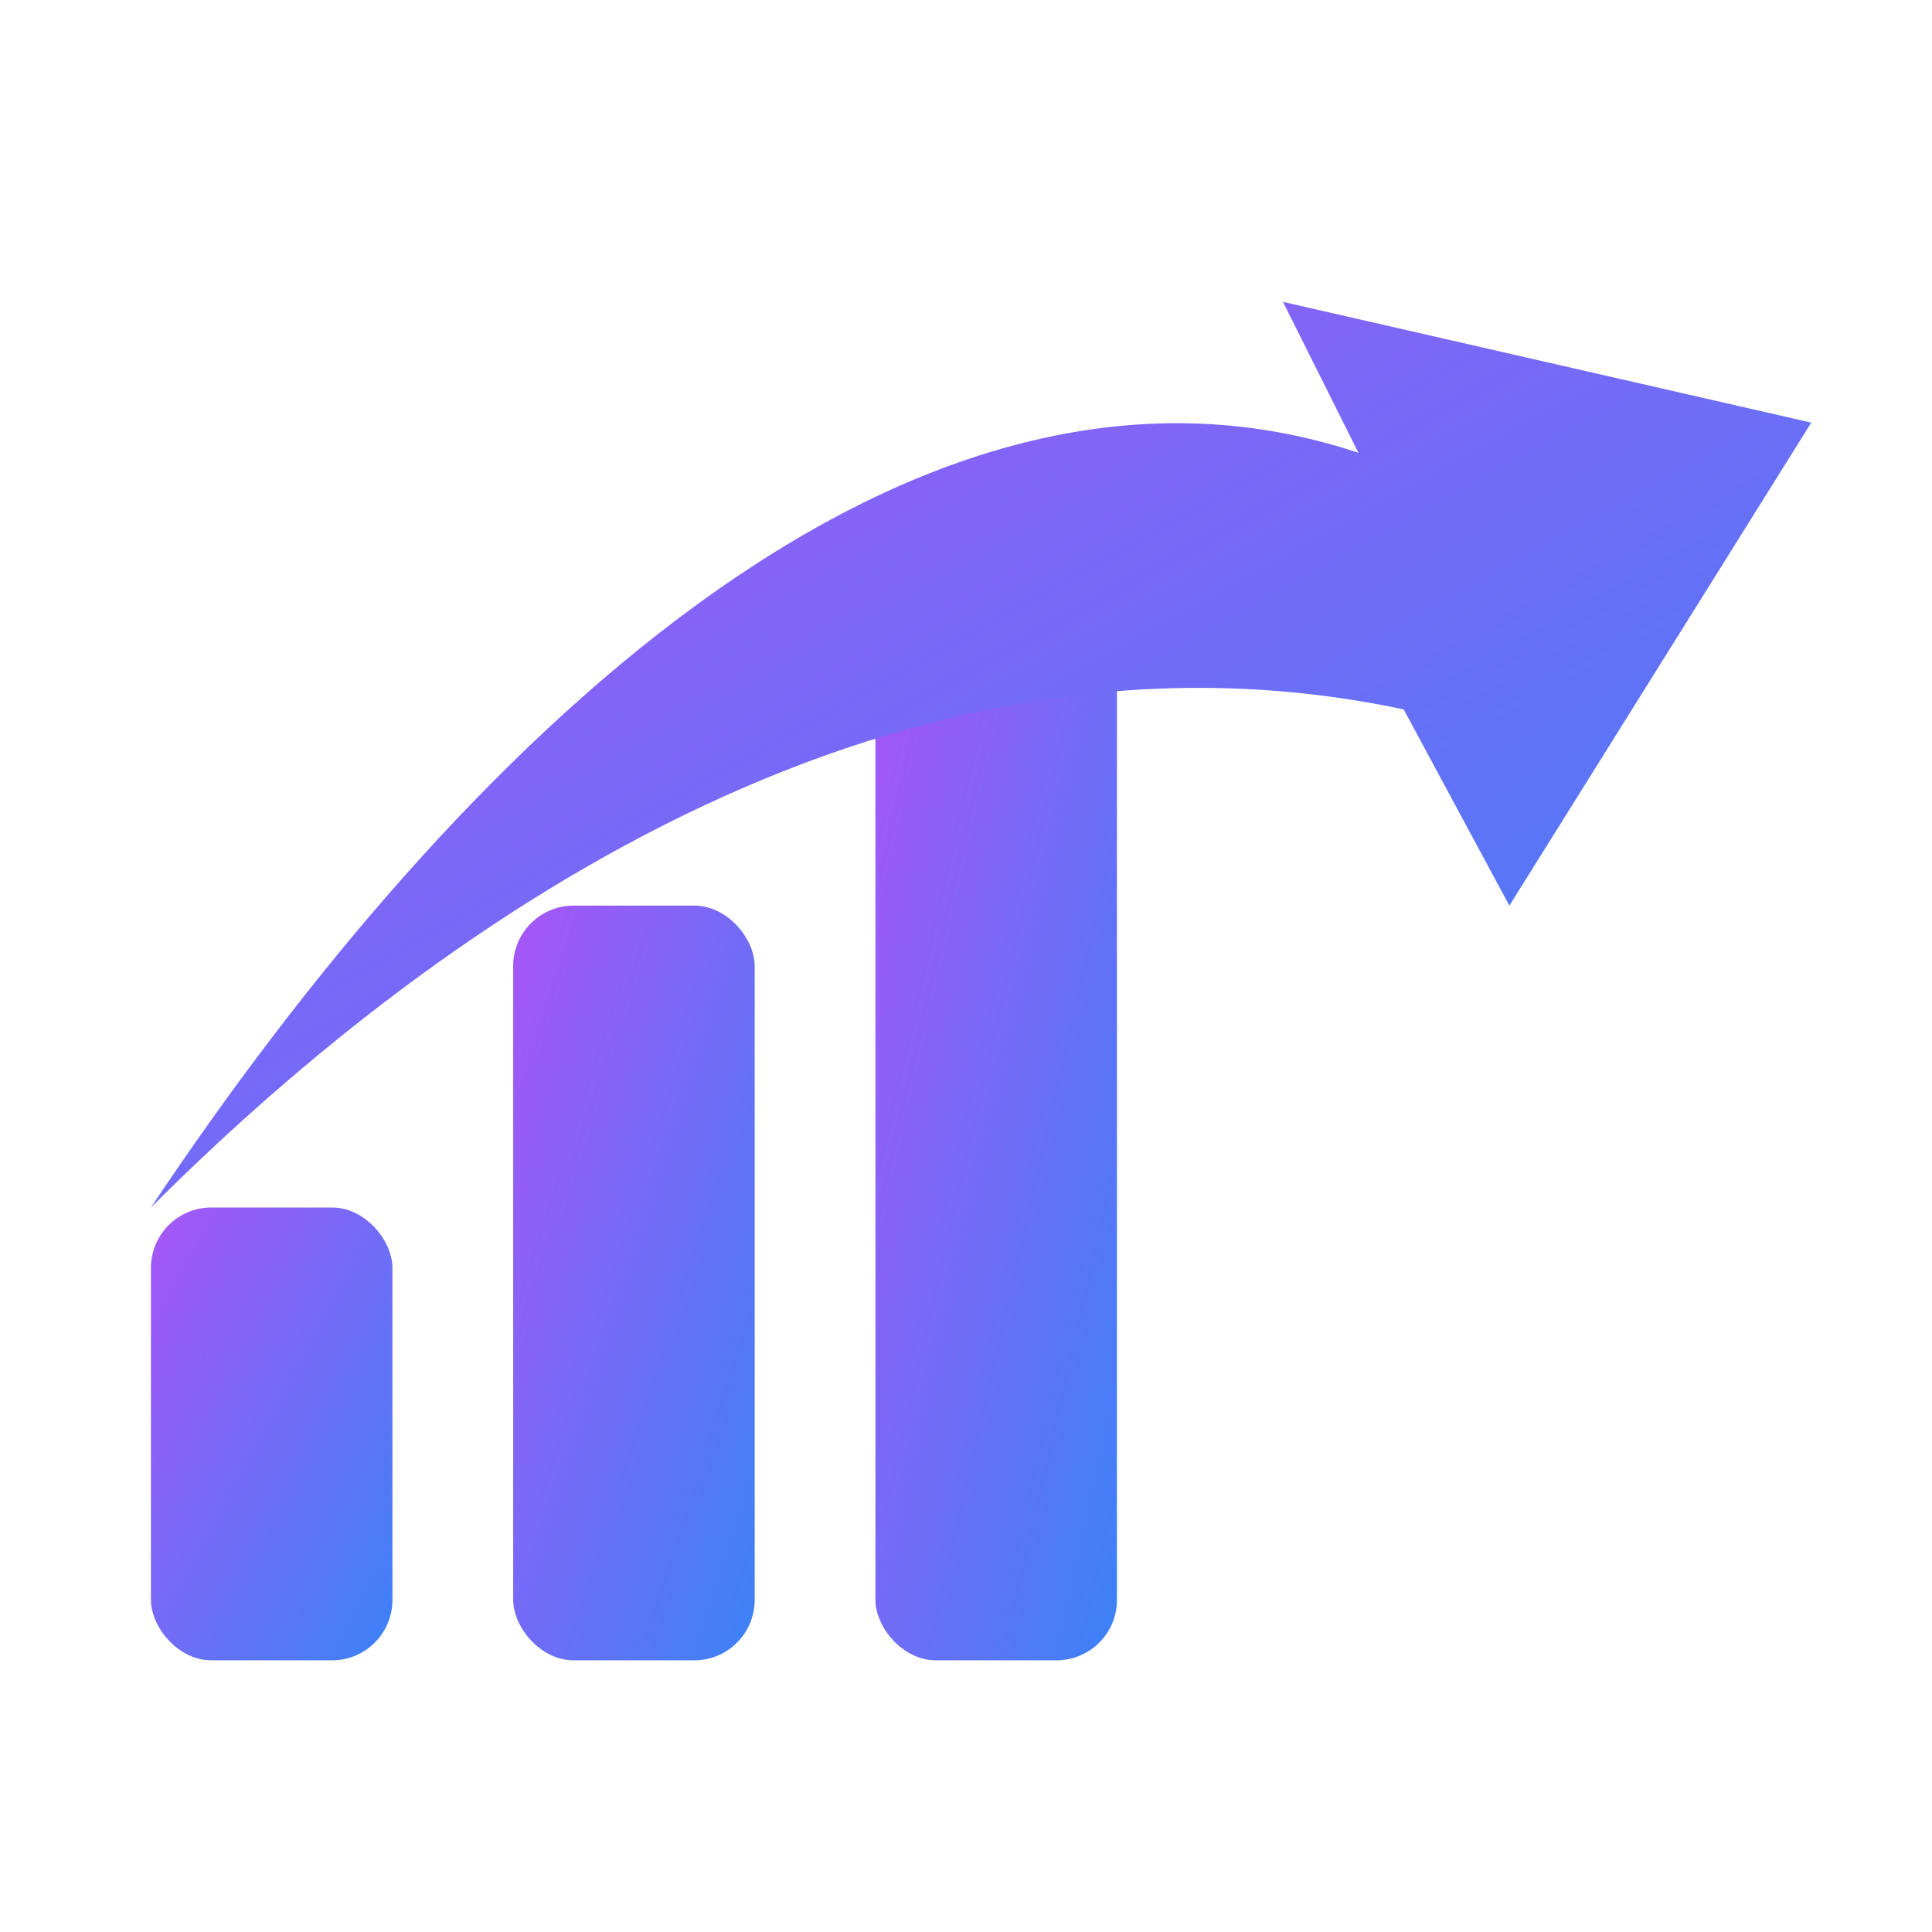 <svg width="128" height="128" viewBox="0 0 128 128" fill="none" xmlns="http://www.w3.org/2000/svg">
  <defs>
    <linearGradient id="sumryzeGradient" x1="0" y1="0" x2="100%" y2="100%">
      <stop offset="0%" stop-color="#a855f7" />
      <stop offset="100%" stop-color="#3b82f6" />
    </linearGradient>
  </defs>

  <rect x="10" y="80" width="16" height="30" rx="4" fill="url(#sumryzeGradient)" />
  <rect x="34" y="60" width="16" height="50" rx="4" fill="url(#sumryzeGradient)" />
  <rect x="58" y="40" width="16" height="70" rx="4" fill="url(#sumryzeGradient)" />
  <path d="M10 80C30 50, 60 20, 90 30L85 20L120 28L100 60L93 47C60 40, 30 60, 10 80Z"
        fill="url(#sumryzeGradient)" />
</svg>
